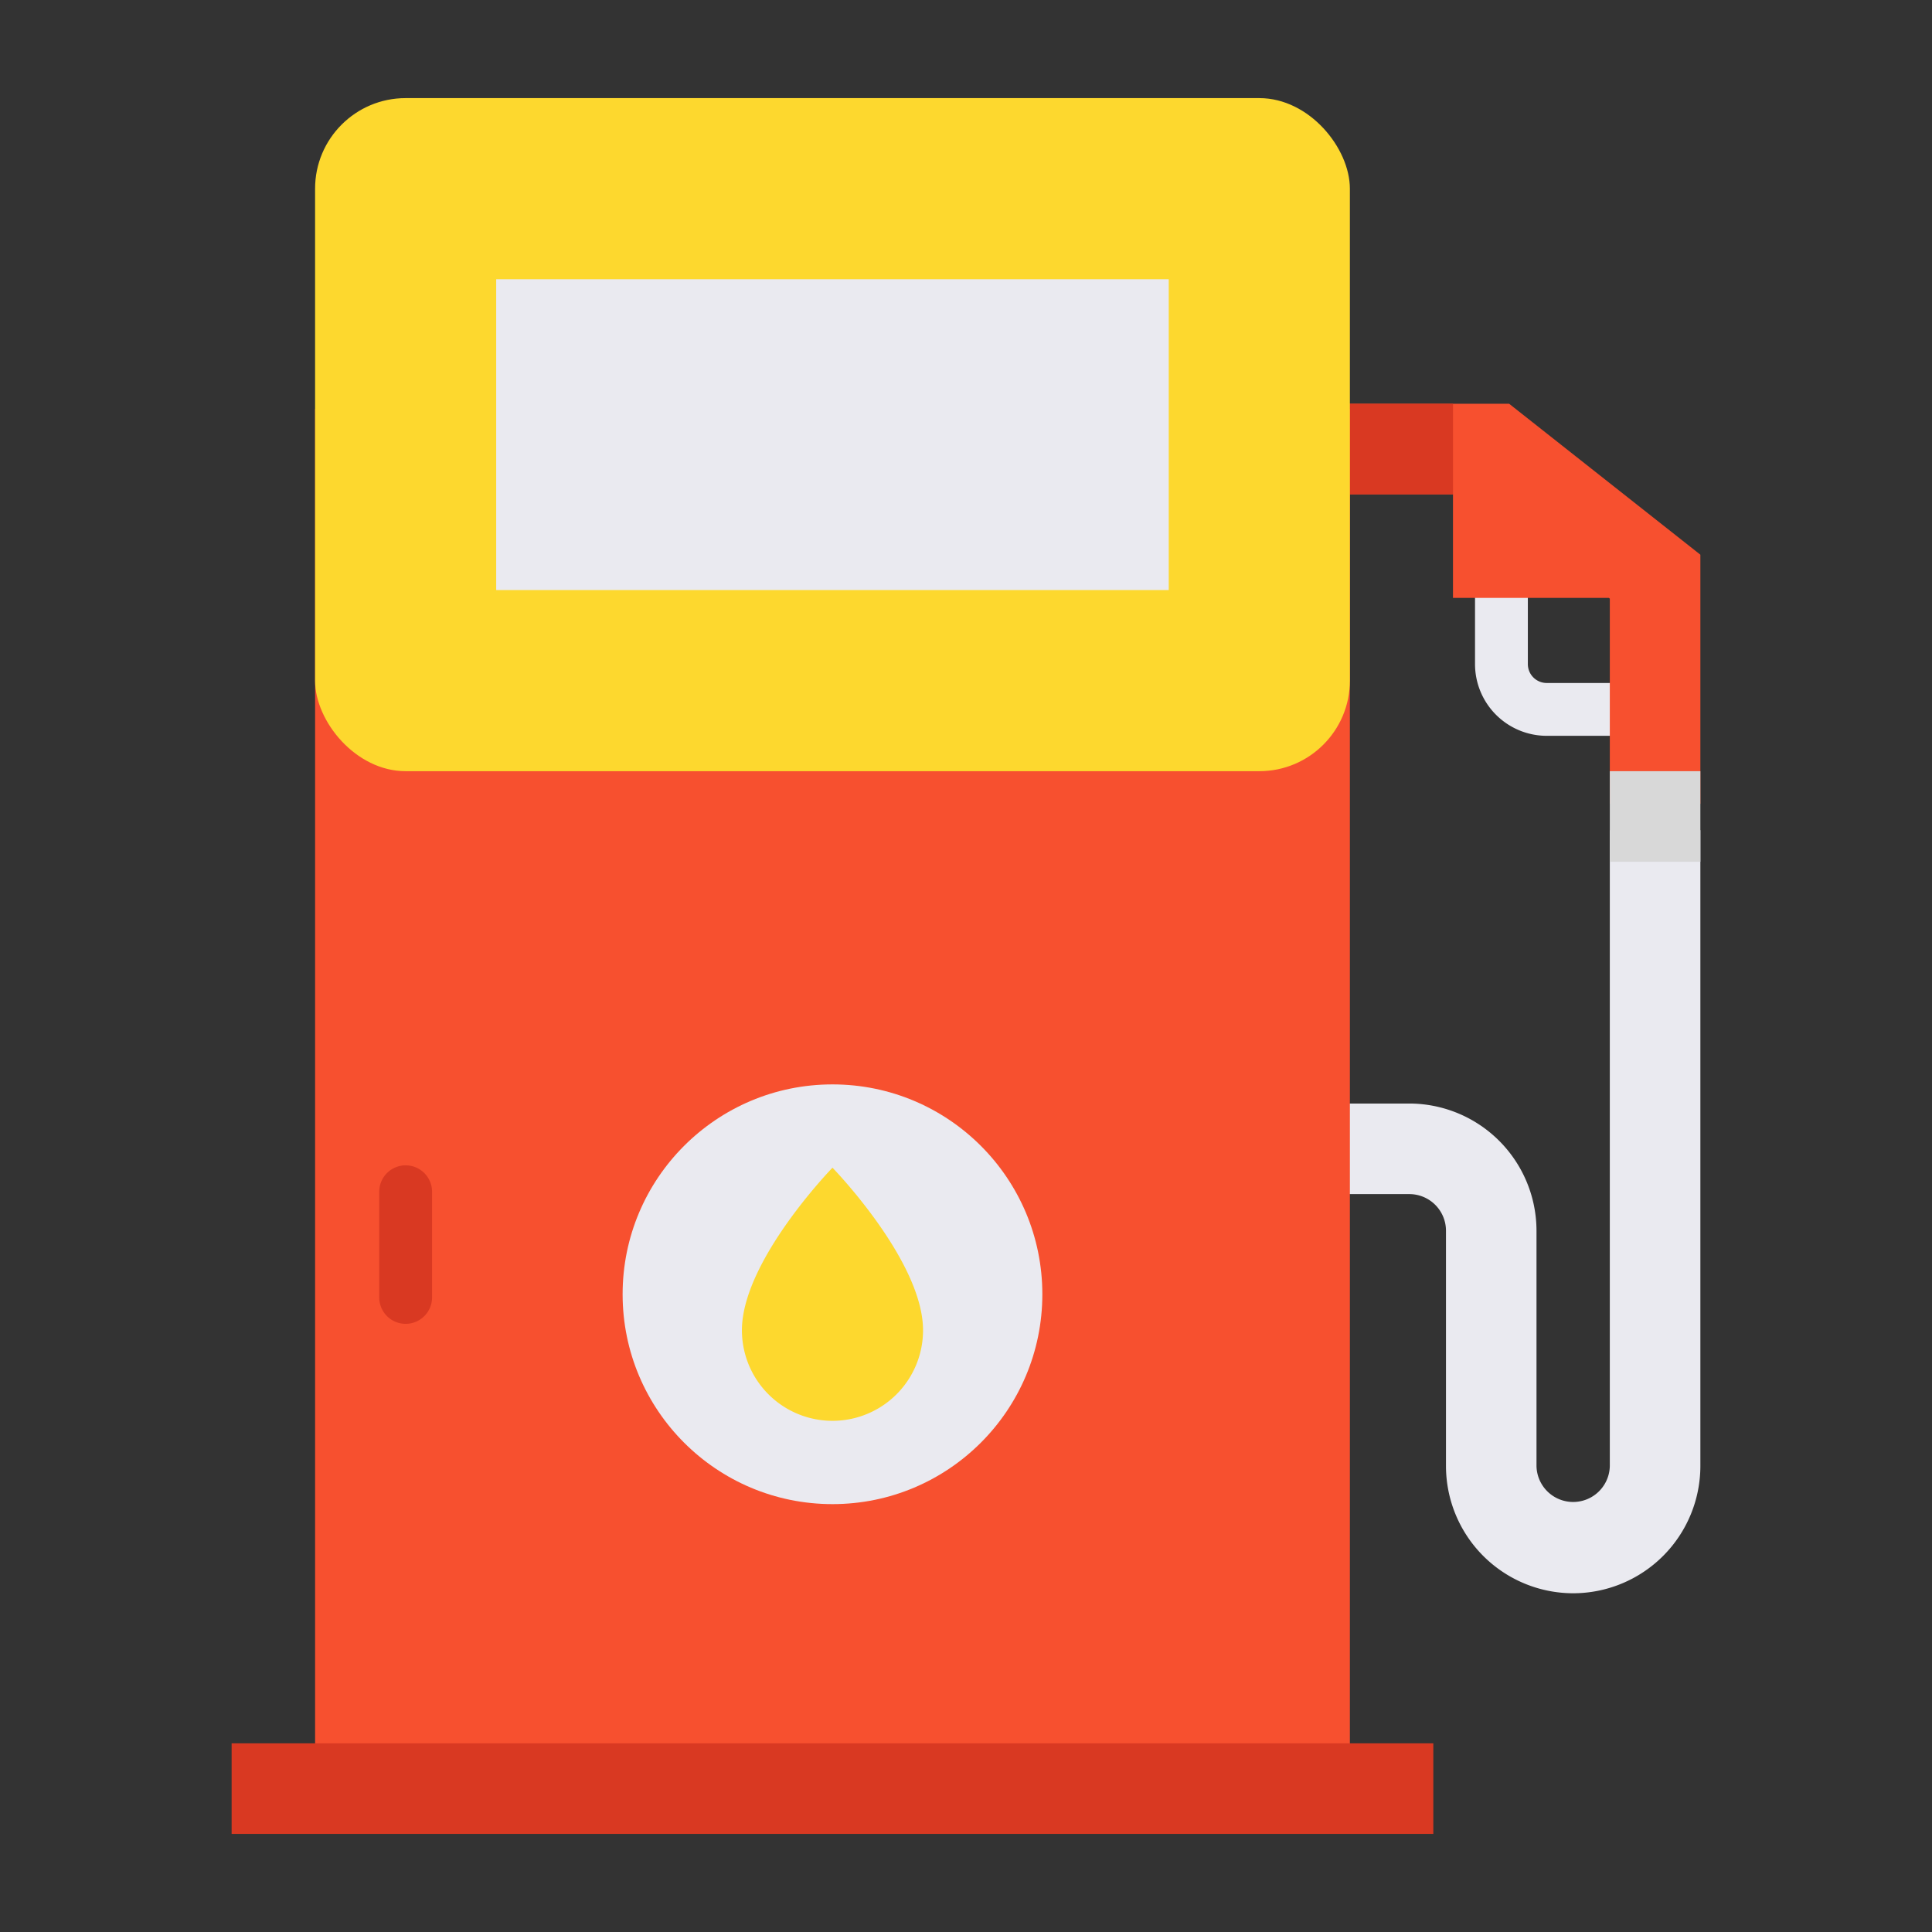 <svg height="512" viewBox="0 0 128 128" width="512" xmlns="http://www.w3.org/2000/svg"><rect x="0" y="0" width="128" height="128" fill="#333333" stroke="none"/><g><path d="m104.225 105.558a8.438 8.438 0 0 1 -8.425-8.428v-15.589a2.43 2.43 0 0 0 -2.427-2.429h-7.443v-6h7.44a8.438 8.438 0 0 1 8.427 8.429v15.589a2.429 2.429 0 0 0 4.857 0v-42.13h6v42.13a8.438 8.438 0 0 1 -8.429 8.428z" fill="#eaeaf0"/><path d="m109.307 48.75h-6.833a4.755 4.755 0 0 1 -4.75-4.75v-7.5a1.75 1.75 0 1 1 3.5 0v7.5a1.251 1.251 0 0 0 1.25 1.25h6.833a1.75 1.75 0 1 1 0 3.5z" fill="#eaeaf0"/><path d="m99.984 26.75h-13.359v6h9.639v6.862h10.329l.061.048v13.59h6v-16.5z" fill="#f7502f"/><path d="m85.93 26.75h10.337v6h-10.337z" fill="#d93922"/><path d="m106.654 51.093h6v6h-6z" fill="#d8d8d8"/><path d="m9.451 38.518h91.407v68.557h-91.407z" fill="#f7502f" transform="matrix(0 1 -1 0 127.951 17.643)"/><path d="m26.875 87.707a1.75 1.75 0 0 1 -1.75-1.75v-7a1.75 1.75 0 0 1 3.5 0v7a1.749 1.749 0 0 1 -1.75 1.75z" fill="#d93922"/><rect fill="#fdd82e" height="44.593" rx="6" width="68.558" x="20.875" y="6.5"/><path d="m44.857 6.518h20.593v44.558h-20.593z" fill="#eaeaf0" transform="matrix(0 1 -1 0 83.95 -26.357)"/><path d="m15.346 115.5h79.615v6h-79.615z" fill="#d93922"/><circle cx="55.154" cy="85.748" fill="#eaeaf0" r="13.904"/><path d="m61.154 88.133a6 6 0 0 1 -12 0c0-4.6 6-10.77 6-10.77s6 6.17 6 10.77z" fill="#fdd82e"/></g></svg>